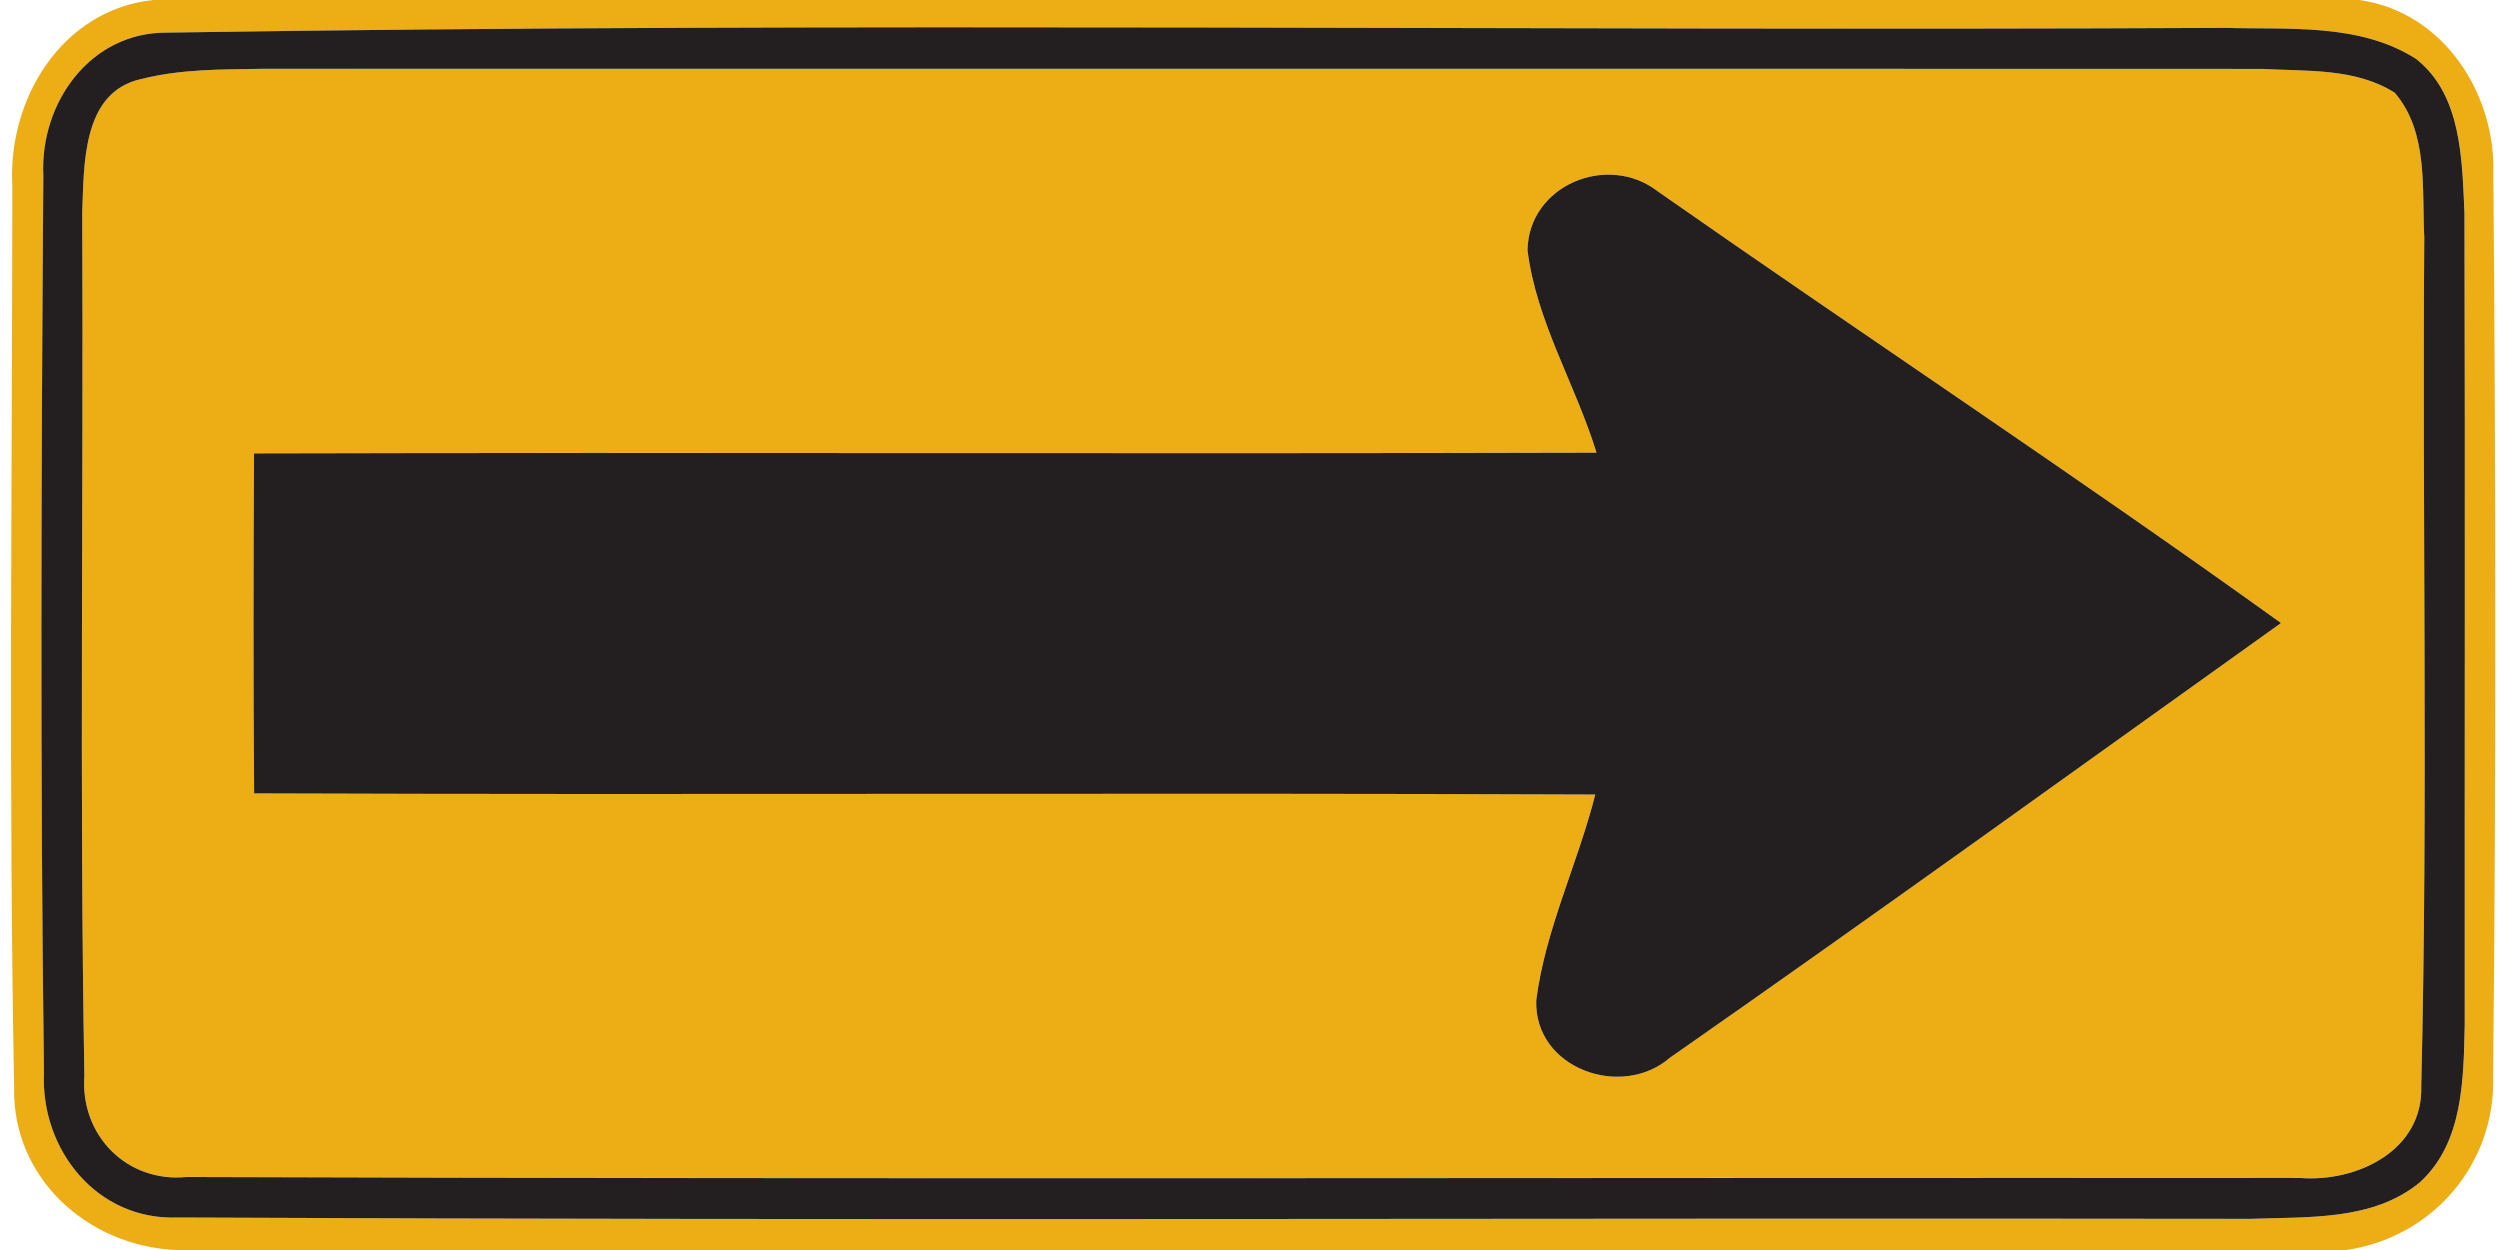 <!-- Generated by IcoMoon.io -->
<svg version="1.1" xmlns="http://www.w3.org/2000/svg" width="48" height="24" viewBox="0 0 48 24">
<title>complementary--one-direction-right--g1</title>
<path fill="#edae15" d="M2.94 0h42.36c1.62 0.23 2.626 1.802 2.573 3.362 0.046 5.758 0.055 11.522-0.005 17.28 0.062 1.69-1.154 3.12-2.822 3.358h-41.674c-1.692-0.079-3.139-1.382-3.101-3.125-0.106-5.762-0.038-11.532-0.034-17.294-0.094-1.666 0.938-3.389 2.702-3.581M3.216 0.626c-1.483-0.014-2.45 1.349-2.383 2.746-0.041 5.736-0.062 11.479 0.012 17.215-0.070 1.488 1.018 2.851 2.573 2.789 13.26 0.062 26.525 0.007 39.787 0.026 1.097-0.043 2.354 0.046 3.257-0.701 0.835-0.761 0.838-1.985 0.862-3.026-0.002-5.196 0.010-10.392-0.005-15.586-0.048-1.020-0.050-2.268-0.931-2.959-1.085-0.691-2.441-0.559-3.667-0.595-13.166 0.065-26.342-0.115-39.504 0.091z"></path>
<path fill="#edae15" d="M2.712 1.517c0.758-0.194 1.55-0.182 2.326-0.197 12.802 0.005 25.601-0.002 38.4 0.002 0.852 0.048 1.79-0.019 2.542 0.458 0.65 0.758 0.518 1.85 0.566 2.779-0.041 5.429 0.074 10.865-0.058 16.291 0.041 1.243-1.238 1.85-2.323 1.766-13.524-0.010-27.053 0.026-40.577-0.019-1.157 0.115-2.054-0.804-1.968-1.951-0.096-5.518-0.014-11.042-0.041-16.562 0.036-0.917-0.010-2.318 1.133-2.568M29.328 4.802c0.168 1.366 0.924 2.582 1.325 3.888-8.592 0.024-17.184-0.007-25.776 0.014-0.012 2.177-0.014 4.351 0.002 6.528 8.582 0.031 17.167-0.014 25.75 0.022-0.336 1.327-0.958 2.587-1.133 3.95-0.046 1.306 1.634 1.91 2.568 1.102 3.936-2.746 7.826-5.556 11.731-8.345-3.941-2.832-7.992-5.508-11.969-8.29-0.96-0.742-2.477-0.118-2.498 1.13z"></path>
<path fill="#231f20" d="M3.216 0.626c13.162-0.206 26.338-0.026 39.504-0.091 1.226 0.036 2.582-0.096 3.667 0.595 0.881 0.691 0.883 1.939 0.931 2.959 0.014 5.194 0.002 10.39 0.005 15.586-0.024 1.042-0.026 2.266-0.862 3.026-0.902 0.746-2.16 0.658-3.257 0.701-13.262-0.019-26.527 0.036-39.787-0.026-1.555 0.062-2.642-1.301-2.573-2.789-0.074-5.736-0.053-11.479-0.012-17.215-0.067-1.397 0.9-2.76 2.383-2.746M2.712 1.517c-1.142 0.25-1.097 1.651-1.133 2.568 0.026 5.52-0.055 11.045 0.041 16.562-0.086 1.147 0.811 2.066 1.968 1.951 13.524 0.046 27.053 0.010 40.577 0.019 1.085 0.084 2.364-0.523 2.323-1.766 0.132-5.426 0.017-10.862 0.058-16.291-0.048-0.929 0.084-2.021-0.566-2.779-0.751-0.478-1.69-0.41-2.542-0.458-12.799-0.005-25.598 0.002-38.4-0.002-0.775 0.014-1.567 0.002-2.326 0.197z"></path>
<path fill="#231f20" d="M29.328 4.802c0.022-1.248 1.538-1.872 2.498-1.13 3.977 2.782 8.028 5.458 11.969 8.29-3.905 2.789-7.795 5.599-11.731 8.345-0.934 0.809-2.614 0.204-2.568-1.102 0.175-1.363 0.797-2.623 1.133-3.95-8.582-0.036-17.167 0.010-25.75-0.022-0.017-2.177-0.014-4.351-0.002-6.528 8.592-0.022 17.184 0.010 25.776-0.014-0.401-1.306-1.157-2.522-1.325-3.888z"></path>
</svg>
